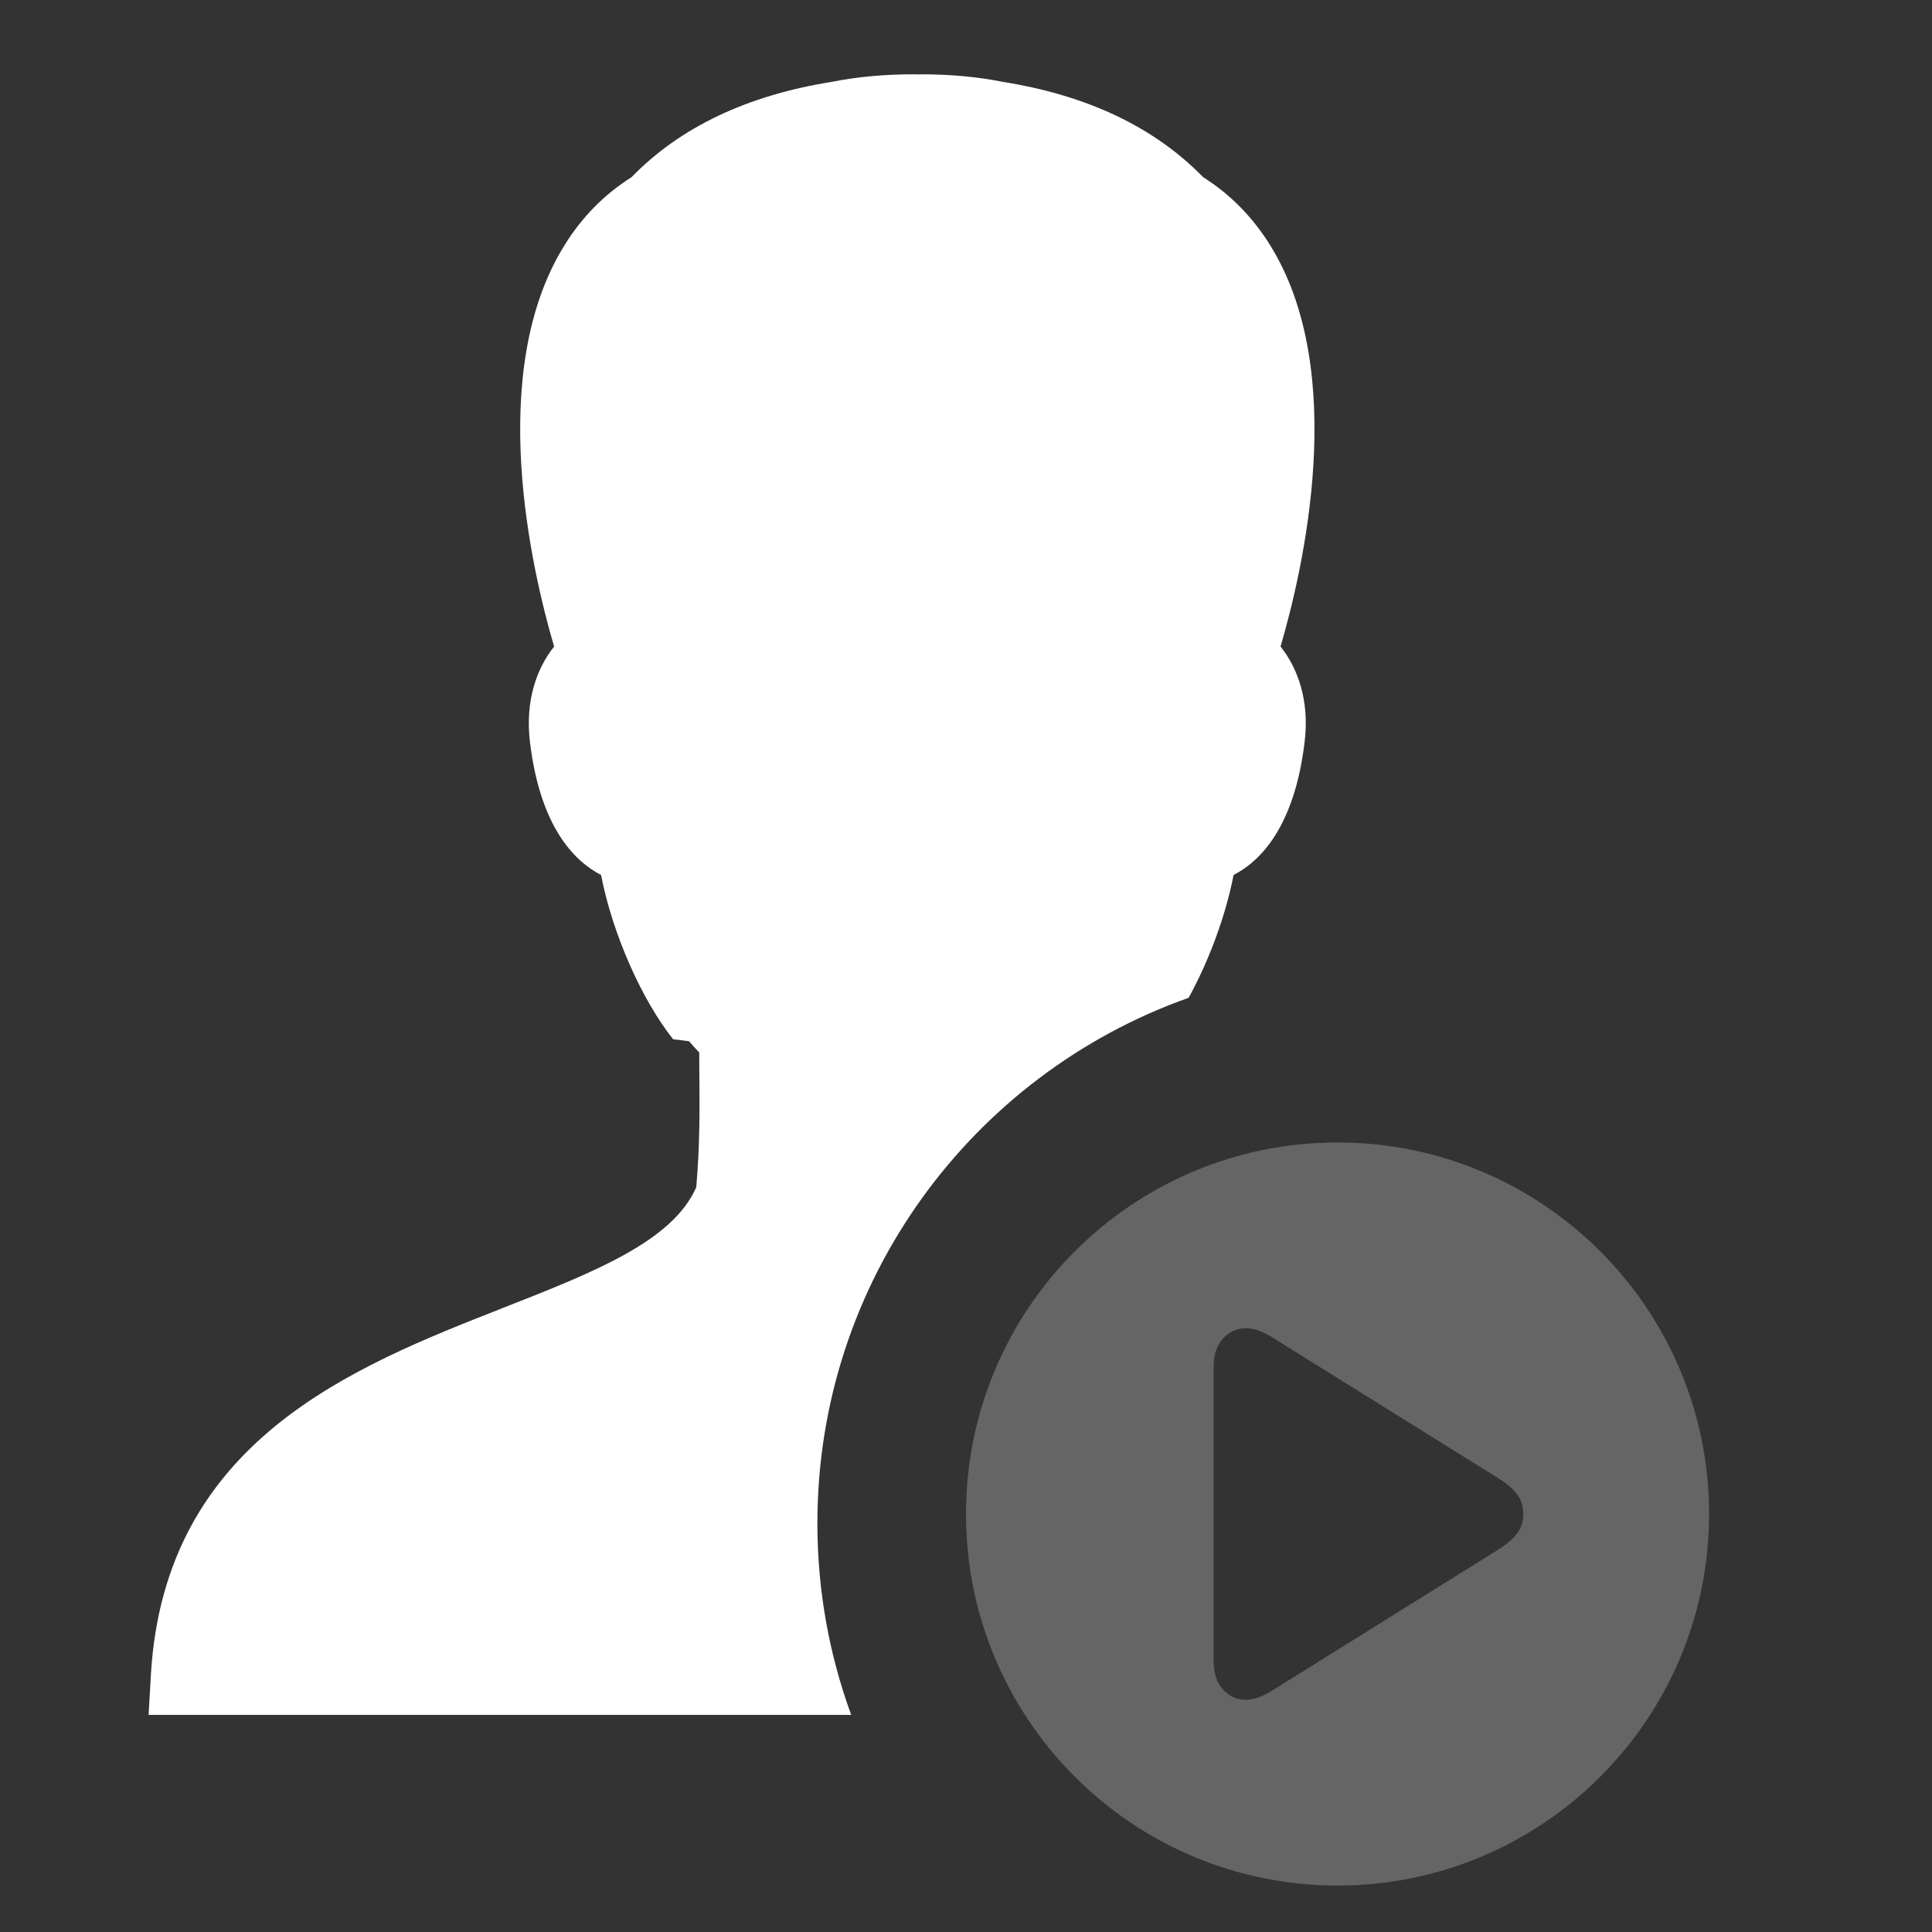 <svg width="26" height="26" viewBox="0 0 26 26" fill="none" xmlns="http://www.w3.org/2000/svg">
<rect x="0" y="0" width="26" height="26" fill="#333333" stroke="none"/>
<path fill-rule="evenodd" clip-rule="evenodd" d="M18 25.375C20.761 25.375 23 23.136 23 20.375C23 17.614 20.761 15.375 18 15.375C15.239 15.375 13 17.614 13 20.375C13 23.136 15.239 25.375 18 25.375ZM16.459 22.737C16.544 22.829 16.644 22.875 16.762 22.875C16.821 22.875 16.878 22.864 16.934 22.843C16.991 22.823 17.055 22.791 17.125 22.748L20.152 20.861C20.268 20.789 20.355 20.716 20.412 20.642C20.471 20.568 20.5 20.478 20.5 20.374C20.5 20.269 20.471 20.179 20.412 20.105C20.355 20.031 20.268 19.958 20.152 19.886L17.125 18C17.055 17.956 16.991 17.925 16.934 17.905C16.878 17.885 16.821 17.875 16.762 17.875C16.644 17.875 16.544 17.921 16.459 18.013C16.375 18.104 16.333 18.23 16.333 18.393V22.355C16.333 22.517 16.375 22.645 16.459 22.737Z" fill="#656565"/>
<path fill-rule="evenodd" clip-rule="evenodd" d="M11.455 23.078C11.161 22.274 11 21.406 11 20.5C11 17.236 13.085 14.459 15.996 13.428C16.265 12.939 16.492 12.336 16.601 11.775C16.966 11.587 17.42 11.123 17.557 9.986C17.626 9.421 17.46 8.986 17.233 8.701C17.534 7.675 18.157 5.01 17.093 3.3C16.856 2.919 16.555 2.614 16.192 2.385C15.537 1.712 14.633 1.282 13.491 1.101C13.159 1.034 12.791 1 12.389 1C12.385 1 12.381 1 12.377 1.001C12.373 1.001 12.369 1.001 12.365 1.001H12.356L12.345 1.001L12.334 1.001H12.325C12.32 1.001 12.316 1.001 12.312 1.001C12.308 1 12.304 1 12.3 1C11.899 1 11.53 1.034 11.198 1.101C10.057 1.282 9.152 1.712 8.498 2.385C8.135 2.614 7.833 2.919 7.597 3.3C6.533 5.01 7.156 7.675 7.457 8.701C7.229 8.986 7.064 9.421 7.132 9.986C7.269 11.123 7.724 11.587 8.089 11.775C8.244 12.578 8.644 13.466 9.059 13.986C9.133 13.995 9.204 14.004 9.273 14.012C9.319 14.067 9.365 14.118 9.41 14.163L9.411 14.405L9.411 14.408C9.416 14.934 9.42 15.389 9.37 15.977C9.052 16.705 7.995 17.12 6.775 17.599L6.774 17.599L6.773 17.6C4.745 18.396 2.22 19.388 2.031 22.53L2 23.078H11.455Z" fill="white"/>
</svg>
